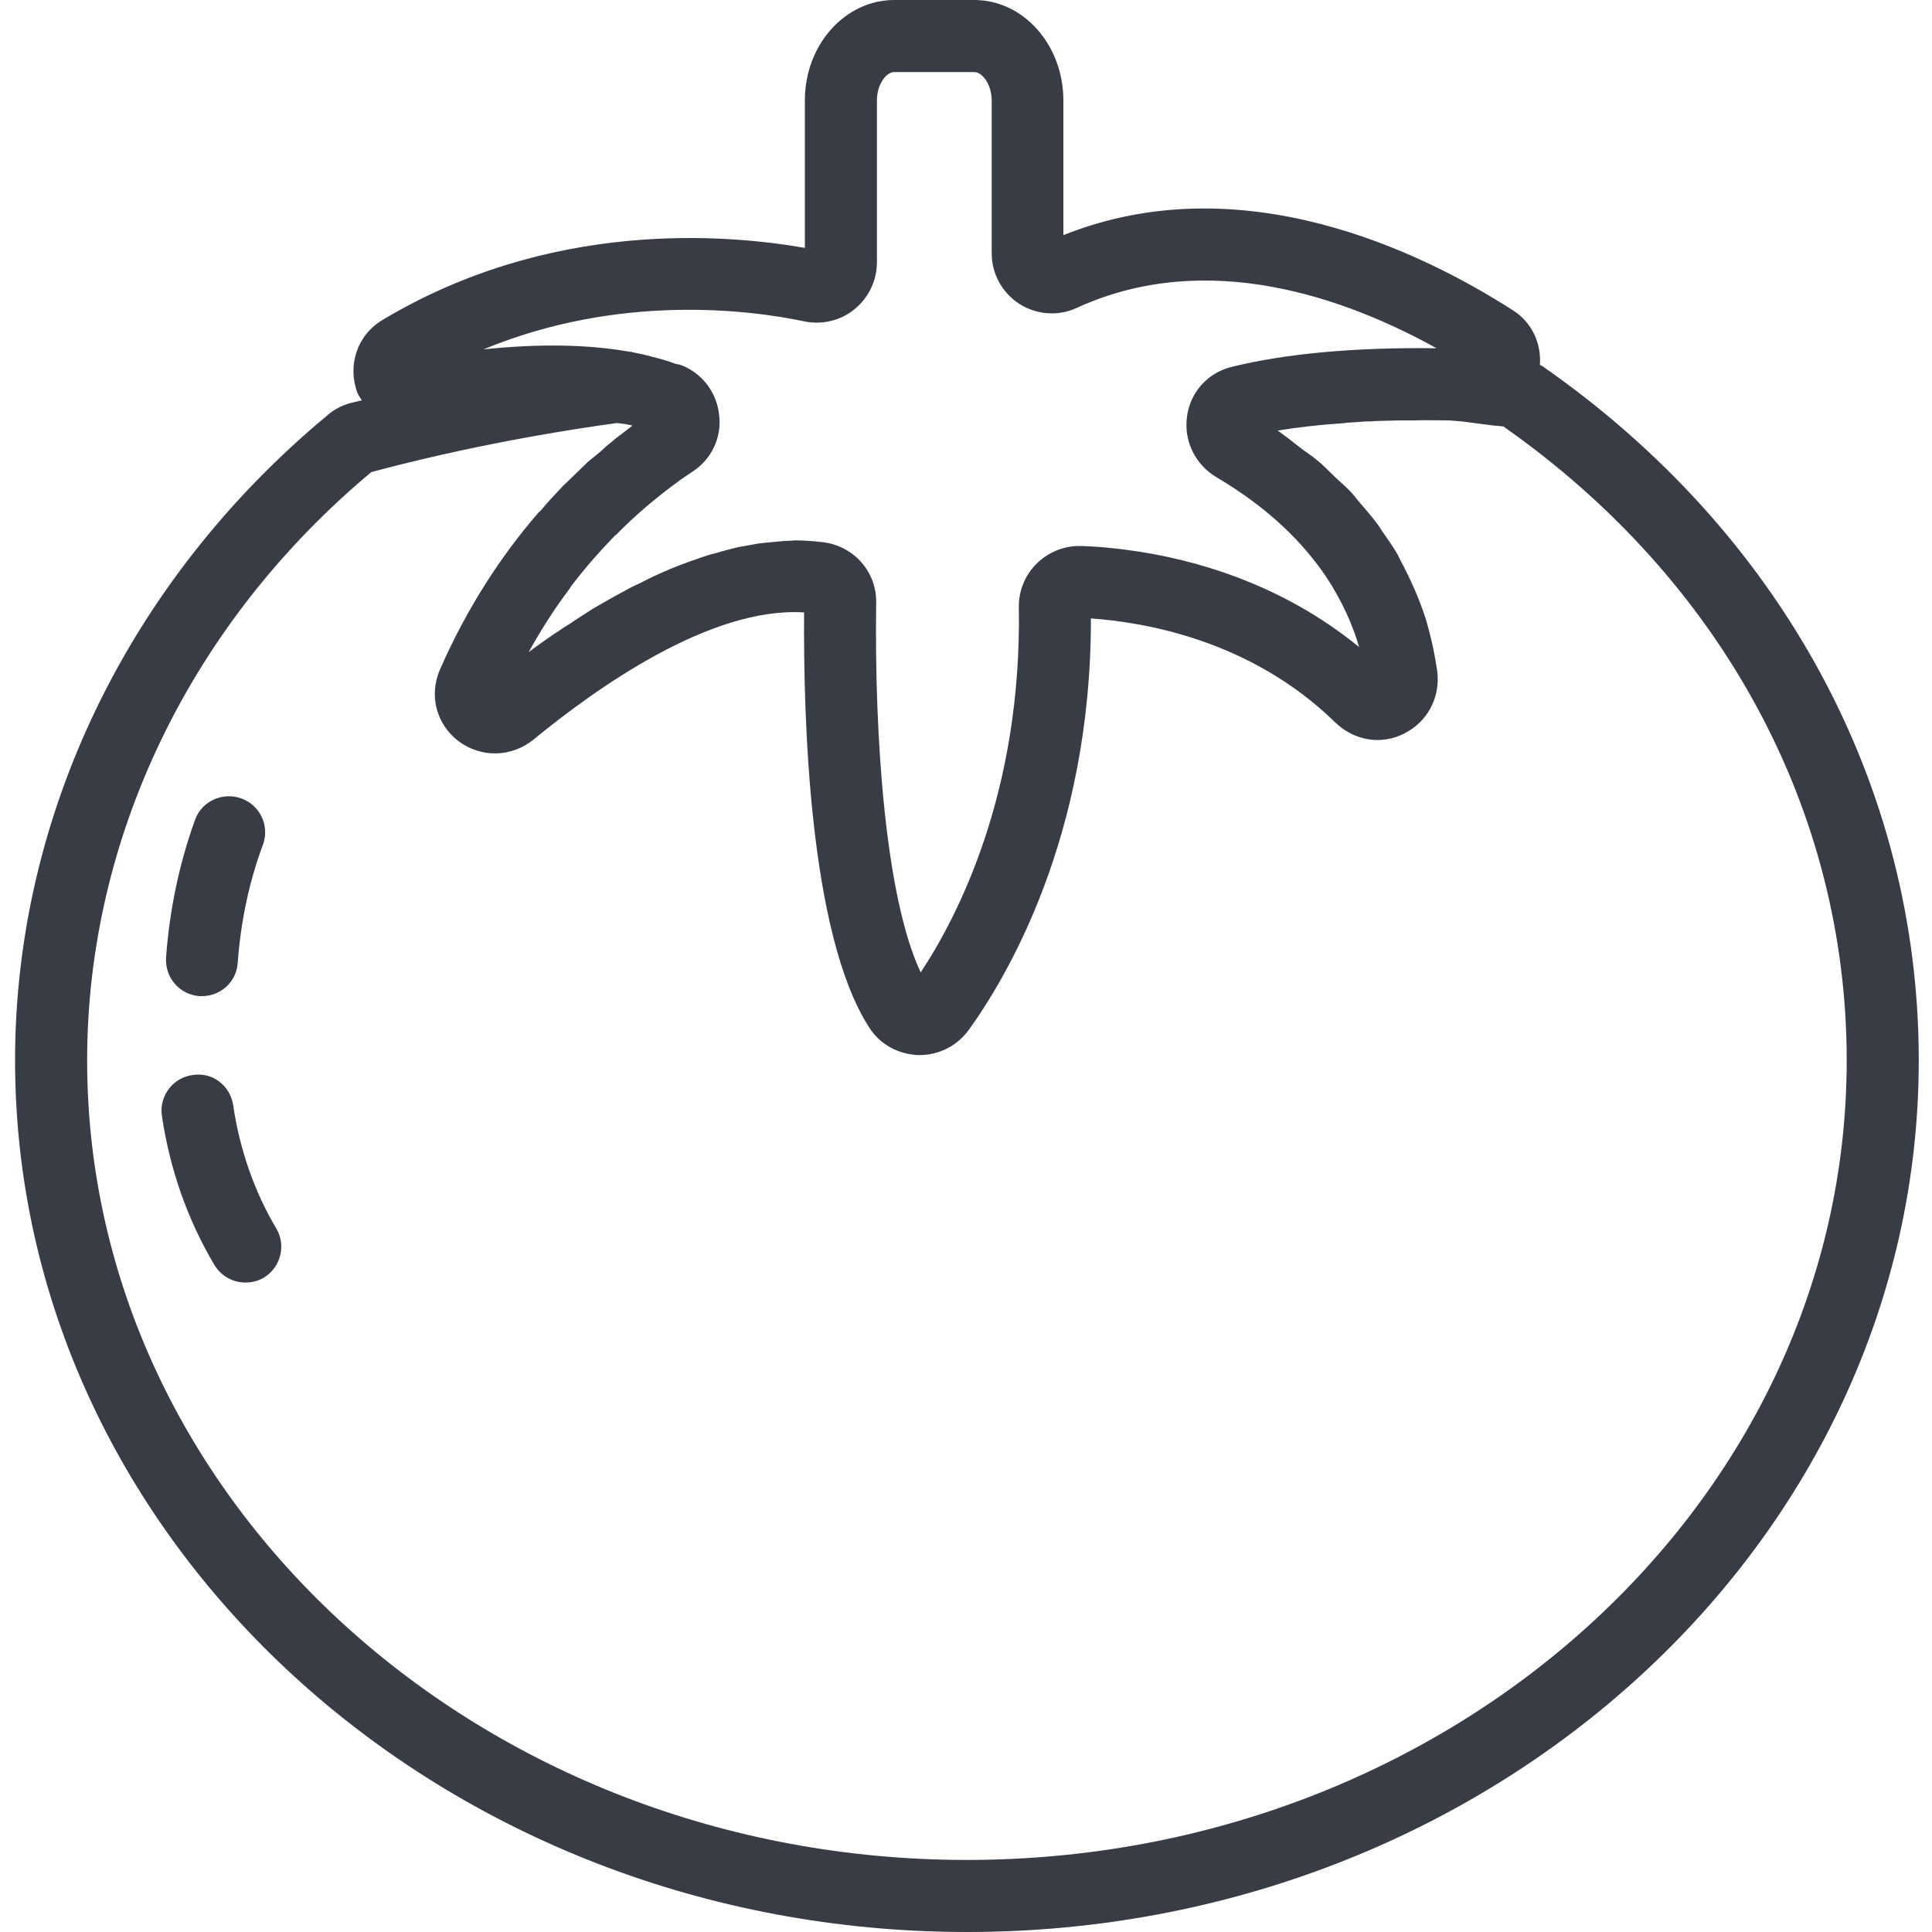 <?xml version="1.0" encoding="UTF-8"?>
<svg xmlns="http://www.w3.org/2000/svg" xmlns:xlink="http://www.w3.org/1999/xlink" width="20pt" height="20pt" viewBox="0 0 20 20" version="1.1">
<g id="surface1">
<path style=" stroke:none;fill-rule:nonzero;fill:rgb(22%,24%,27%);fill-opacity:1;" d="M 15.965 3.789 L 15.961 3.789 C 15.957 3.785 15.949 3.781 15.941 3.777 C 15.957 3.555 15.859 3.336 15.66 3.211 C 14.703 2.598 12.848 1.699 11.008 2.434 L 11.008 1.039 C 11.008 0.465 10.594 0 10.086 0 L 9.258 0 C 8.746 0 8.332 0.465 8.332 1.039 L 8.332 2.566 C 7.504 2.422 5.699 2.273 3.965 3.309 C 3.699 3.465 3.594 3.777 3.699 4.066 C 3.711 4.094 3.73 4.117 3.746 4.145 C 3.707 4.152 3.668 4.164 3.629 4.172 C 3.543 4.195 3.457 4.238 3.387 4.301 C 1.332 6.008 0.156 8.441 0.156 10.977 C 0.156 15.953 4.578 20 10.012 20 C 15.441 20 19.863 15.953 19.863 10.977 C 19.863 8.133 18.441 5.512 15.965 3.789 Z M 8.332 3.328 C 8.512 3.363 8.703 3.32 8.848 3.199 C 8.992 3.082 9.078 2.902 9.078 2.715 L 9.078 1.039 C 9.078 0.875 9.172 0.746 9.258 0.746 L 10.086 0.746 C 10.168 0.746 10.266 0.875 10.266 1.039 L 10.266 2.621 C 10.266 2.832 10.371 3.027 10.551 3.145 C 10.727 3.258 10.953 3.277 11.145 3.188 C 12.508 2.562 13.949 3.094 14.871 3.605 C 14 3.594 13.293 3.664 12.754 3.797 C 12.508 3.855 12.324 4.055 12.289 4.305 C 12.25 4.559 12.371 4.809 12.594 4.941 C 13.137 5.262 13.488 5.617 13.727 5.969 C 13.895 6.223 14.004 6.473 14.07 6.699 C 13.254 6.031 12.336 5.785 11.711 5.699 C 11.5 5.668 11.324 5.656 11.191 5.652 C 11.02 5.648 10.859 5.711 10.734 5.832 C 10.613 5.949 10.543 6.117 10.547 6.289 C 10.578 8.203 9.914 9.488 9.531 10.066 C 9.164 9.289 9.051 7.617 9.07 6.242 C 9.078 5.922 8.84 5.652 8.52 5.613 C 8.426 5.602 8.328 5.594 8.23 5.594 C 8.211 5.594 8.191 5.598 8.176 5.598 C 8.125 5.598 8.074 5.605 8.023 5.609 C 7.945 5.617 7.867 5.621 7.793 5.637 C 7.742 5.645 7.691 5.656 7.641 5.664 C 7.562 5.684 7.484 5.703 7.406 5.727 C 7.355 5.738 7.309 5.754 7.262 5.77 C 7.18 5.797 7.098 5.828 7.016 5.859 C 6.973 5.875 6.926 5.895 6.883 5.914 C 6.801 5.949 6.719 5.988 6.637 6.031 C 6.594 6.051 6.551 6.07 6.508 6.094 C 6.426 6.137 6.344 6.184 6.262 6.23 C 6.223 6.254 6.184 6.273 6.145 6.297 C 6.059 6.352 5.973 6.406 5.887 6.465 C 5.855 6.484 5.828 6.5 5.801 6.52 C 5.688 6.594 5.578 6.672 5.473 6.75 C 5.605 6.512 5.746 6.293 5.891 6.102 C 5.898 6.09 5.906 6.078 5.914 6.066 C 6.066 5.867 6.223 5.691 6.371 5.539 C 6.375 5.539 6.375 5.539 6.375 5.539 C 6.574 5.336 6.762 5.18 6.926 5.055 C 6.953 5.035 6.977 5.016 7 5 C 7.012 4.992 7.023 4.984 7.035 4.973 C 7.082 4.941 7.129 4.91 7.168 4.883 C 7.363 4.758 7.473 4.531 7.445 4.301 C 7.422 4.066 7.273 3.867 7.055 3.781 C 7.035 3.773 7.012 3.77 6.992 3.766 C 6.91 3.734 6.824 3.711 6.73 3.688 C 6.676 3.672 6.617 3.66 6.555 3.648 C 6.547 3.645 6.539 3.645 6.531 3.641 C 6.527 3.641 6.52 3.641 6.516 3.641 C 6.09 3.566 5.59 3.555 5.004 3.617 C 6.41 3.035 7.762 3.207 8.332 3.328 Z M 10.008 19.254 C 4.988 19.254 0.902 15.543 0.902 10.977 C 0.902 8.672 1.973 6.449 3.844 4.887 C 4.648 4.672 5.512 4.5 6.387 4.379 C 6.418 4.383 6.449 4.387 6.48 4.391 C 6.504 4.395 6.527 4.402 6.547 4.406 C 6.516 4.43 6.477 4.461 6.441 4.488 C 6.402 4.516 6.367 4.543 6.328 4.578 C 6.289 4.605 6.254 4.641 6.219 4.672 C 6.172 4.711 6.129 4.746 6.082 4.785 C 6.039 4.828 5.992 4.871 5.945 4.918 C 5.906 4.957 5.867 4.992 5.824 5.035 C 5.75 5.113 5.672 5.195 5.598 5.285 C 5.582 5.297 5.57 5.309 5.559 5.324 C 5.203 5.738 4.844 6.27 4.555 6.93 C 4.438 7.199 4.516 7.496 4.746 7.672 C 4.98 7.848 5.297 7.84 5.523 7.656 C 6.16 7.133 7.352 6.277 8.324 6.34 C 8.316 7.391 8.371 9.664 8.996 10.633 C 9.105 10.809 9.297 10.914 9.504 10.922 L 9.52 10.922 C 9.719 10.922 9.906 10.828 10.027 10.664 C 10.41 10.133 11.297 8.668 11.293 6.402 C 11.84 6.441 12.945 6.621 13.824 7.48 C 14.02 7.668 14.297 7.715 14.535 7.594 C 14.777 7.473 14.91 7.223 14.879 6.953 C 14.855 6.785 14.816 6.598 14.758 6.402 C 14.754 6.395 14.754 6.387 14.75 6.379 C 14.691 6.199 14.609 6.012 14.508 5.82 C 14.492 5.793 14.484 5.77 14.469 5.742 C 14.422 5.66 14.363 5.578 14.309 5.5 C 14.289 5.469 14.273 5.441 14.25 5.414 C 14.203 5.348 14.145 5.285 14.09 5.219 C 14.051 5.176 14.02 5.129 13.977 5.086 C 13.93 5.035 13.867 4.984 13.816 4.934 C 13.758 4.879 13.703 4.82 13.637 4.766 C 13.582 4.719 13.512 4.676 13.453 4.629 C 13.379 4.57 13.309 4.516 13.227 4.457 C 13.414 4.426 13.645 4.398 13.93 4.379 C 13.941 4.375 13.953 4.375 13.965 4.375 C 14.02 4.371 14.078 4.367 14.137 4.363 C 14.168 4.363 14.203 4.363 14.234 4.359 C 14.281 4.359 14.328 4.355 14.375 4.355 C 14.434 4.352 14.496 4.352 14.559 4.352 C 14.586 4.352 14.613 4.352 14.645 4.352 C 14.758 4.348 14.879 4.352 15.004 4.352 L 15.137 4.363 C 15.246 4.379 15.359 4.391 15.469 4.406 L 15.562 4.414 C 17.82 5.996 19.117 8.387 19.117 10.977 C 19.117 15.543 15.031 19.254 10.008 19.254 Z M 10.008 19.254 "/>
<path style=" stroke:none;fill-rule:nonzero;fill:rgb(22%,24%,27%);fill-opacity:1;" d="M 2.414 11.441 C 2.383 11.238 2.199 11.094 1.992 11.129 C 1.789 11.156 1.645 11.348 1.676 11.551 C 1.758 12.105 1.941 12.625 2.219 13.094 C 2.289 13.211 2.414 13.277 2.539 13.277 C 2.605 13.277 2.668 13.262 2.73 13.227 C 2.906 13.121 2.965 12.891 2.859 12.715 C 2.633 12.336 2.48 11.895 2.414 11.441 Z M 2.414 11.441 "/>
<path style=" stroke:none;fill-rule:nonzero;fill:rgb(22%,24%,27%);fill-opacity:1;" d="M 2.066 10.312 C 2.074 10.312 2.082 10.312 2.09 10.312 C 2.285 10.312 2.449 10.164 2.461 9.965 C 2.492 9.543 2.578 9.129 2.723 8.742 C 2.793 8.547 2.691 8.336 2.5 8.266 C 2.305 8.195 2.09 8.293 2.02 8.484 C 1.855 8.941 1.754 9.422 1.719 9.914 C 1.707 10.121 1.859 10.297 2.066 10.312 Z M 2.066 10.312 "/>
</g>
</svg>
